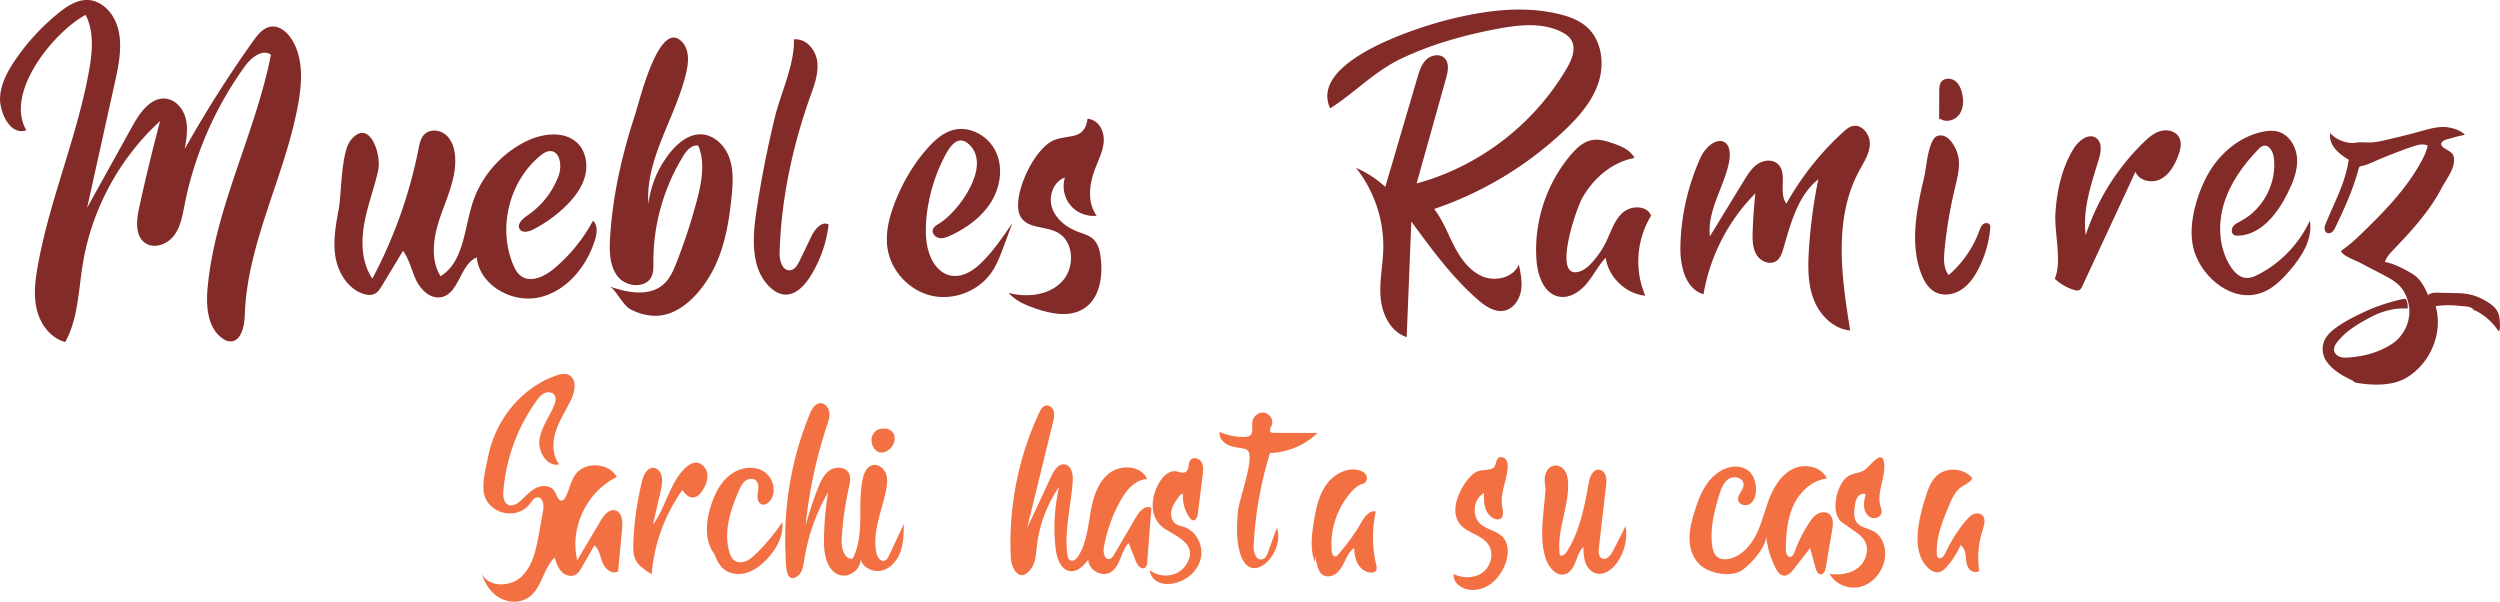 <svg xmlns="http://www.w3.org/2000/svg" viewBox="0 0 9862.17 2373.59"><defs><style>.a{fill:#832b29;}.b{fill:#832b28;}.c{fill:#f37043;}</style></defs><path class="a" d="M7796.1,644.05l.45-113.81c0-12.37.36-25.62,7.52-35.7,11.49-16.2,37.08-16.82,53.42-5.53s24.85,30.93,29.37,50.27c6.59,28.19,5.72,60-11.19,83.46s-53.26,33.86-76.07,16" transform="translate(-146.53 -171)"/><path class="b" d="M484.34,229.67c34,66.4,26.72,145.88,13.61,219.33-46.77,262-155.87,509.83-202.54,771.87-10.28,57.69-17.41,117.61-2.93,174.39s54.81,110.24,111.51,125c51-93.29,52.19-204.49,69.42-309.43,35.21-214.33,144.39-415.8,304.73-562.32Q732.62,819.9,694.89,993.21c-10.49,48.23-15.93,109,24.88,136.76,35.78,24.34,87.66,4.52,113.57-30.14s33.08-79.32,41.48-121.78a1396.41,1396.41,0,0,1,237.52-545.33c24.59-34,69-70.23,103-45.76-61.54,312.34-220.8,602.84-249.87,919.85-6.61,72.06-.76,156.52,58,198.77,8.51,6.12,18.18,11.17,28.62,12.06,44.3,3.8,58.66-57.39,60-101.83,9-291.3,163.84-558.1,212.55-845.43,14.24-84,17.58-176.59-29.53-247.54-17.74-26.71-46.48-50.57-78.34-47-30.94,3.49-52.86,30.86-70.93,56.21A4673.86,4673.86,0,0,0,875.27,758.9c6.77-38.83,13.51-78.91,4.67-117.31s-37.35-75.12-76.33-81c-59.31-8.89-103.43,51.51-132.52,104q-90.44,163-180.86,326.06,55.18-249.24,110.38-498.48c18.76-84.74,36.24-178.87-7.32-253.94-20.57-35.46-56.38-64.21-97.27-67-43.86-3-84,23.18-118.26,50.8a867.27,867.27,0,0,0-170,183.88c-30.91,45.07-58.22,95.31-61,149.89-2.76,53.35,37.45,152,103.77,129.05C162.91,534.85,361.39,295.24,484.34,229.67Z" transform="translate(-146.53 -171)"/><path class="b" d="M2553,1112.9c-2.95,52.57-1.48,110.2,32.06,150.79s110.48,45.56,132.14-2.44c7.56-16.74,6.94-35.85,6.82-54.22A795.76,795.76,0,0,1,2842.1,786c13.4-21.67,34.12-45.49,59.08-40.37,28.09,67.8,13.22,145.08-5.55,216A2222.44,2222.44,0,0,1,2815.21,1207c-12.06,30.66-25.52,62.08-49.84,84.31-55.42,50.65-143.06,35.33-213.6,9.59,18.9,6.89,51.74,73.08,79.57,88.78,37.95,21.42,88.5,32.73,131.79,24.16,94-18.61,169-116.8,206.6-198.64,38.59-84,53.6-176.9,62.87-268.92,5.18-51.48,8.47-104.94-9.16-153.57s-61.51-91.37-113.24-91.79c-45.55-.37-85.32,30.89-114.76,65.64A398.64,398.64,0,0,0,2704.35,976c-12.51-180.73,108.27-341.79,149.25-518.26,9.53-41,13-89.1-15.34-120.23-90.07-99-169.12,233-185,281.26C2600.76,778.77,2562.42,944.3,2553,1112.9Z" transform="translate(-146.53 -171)"/><path class="b" d="M1482.67,996.69c-11.64,62-23.3,125.63-12.73,187.85s48.17,123.79,107.64,144.9c14.85,5.27,31.81,7.75,46.05,1,13.7-6.5,22.28-20.19,30.12-33.17l82.6-136.86c25.43,34.24,33.5,78,52.12,116.41s56.58,74.46,98.48,66.56c71.28-13.42,73.72-128.8,140.48-157.15,10.68,109.79,138.77,182.09,246.4,157.9s187.31-121.4,219.8-226.82c7.9-25.61,12-57.48-7.71-75.68a649.47,649.47,0,0,1-152.27,187.76c-37.48,31.68-93.31,59.3-132.63,29.93-14.74-11-23.58-28.12-30.64-45.11-60.68-146.12-14.45-329.53,108.25-429.42,10.83-8.82,23.14-17.37,37.1-17.71,40.84-1,48.57,59.24,34.33,97.53a328.38,328.38,0,0,1-123.31,156.64c-19.05,12.83-42.49,34.8-29.74,53.9,10.64,16,35.25,10,52.36,1.3a522.67,522.67,0,0,0,129.28-92.73c33-32.34,62.31-70.3,74.89-114.76s5.84-96.32-25.75-130c-49-52.33-135.61-43.31-200.51-12.86-102,47.86-182.52,139.48-216.89,246.76-32.82,102.42-34.42,231-125.77,287.79-43.17-69.09-27.33-159.15-.58-236.1s63.52-154.19,57.9-235.47c-2.16-31.3-11.77-63.84-35.11-84.81s-62.87-25.68-85.45-3.89c-15.17,14.62-19.63,36.79-23.71,57.46a1859.47,1859.47,0,0,1-182.22,512.28c-41.4-61.11-45.14-140.77-32.56-213.49s39.74-142.14,55.56-214.22c13.63-62.16-34.55-207.49-107.29-119.75C1491.14,770.88,1494.15,935.48,1482.67,996.69Z" transform="translate(-146.53 -171)"/><path class="b" d="M3129.78,1009.33c-15.63,104.58-21,227.8,58,298.09,14.05,12.5,30.86,22.82,49.51,25.27,43.53,5.71,80.35-31.49,104-68.44a490,490,0,0,0,74-207.73c-26.79-14.38-53.92,18.1-67.16,45.47q-23.67,48.93-47.36,97.86c-8,16.45-18.75,35-36.88,37.28-30.33,3.75-42.78-37.85-41.95-68.4,5.71-209.16,50.55-419.9,120.79-616.66,15.94-44.64,33.65-91,27.69-138-5.91-46.5-42.9-92-92.26-87.86,4.26,96.3-52,212.73-75.14,308.38Q3158.05,820.17,3129.78,1009.33Z" transform="translate(-146.53 -171)"/><path class="b" d="M4014.67,1210.57c49-46.91,87.47-103.55,125.53-159.72l-33.93,91.65c-13.28,35.87-26.78,72.18-48.62,103.58-51.17,73.56-148.83,111.42-236.21,91.57S3662.34,1241.46,3648,1153c-10.14-62.42,6.22-126.23,29.32-185.09,30.84-78.57,74.2-152.59,130.78-215.23,27.1-30,58.78-58.26,97.8-68.87,66.9-18.21,141.28,24.36,170,87.47s16.37,139.89-20.64,198.52-95.79,100.8-158.61,130.14c-14.06,6.56-29.38,12.69-44.68,10.11s-29.51-17.4-25.74-32.45c3-11.77,14.8-18.62,25.24-24.86,73.21-43.77,205.67-221.08,122-308.11-53.21-55.36-89.69,19.43-113.26,69.19-40.65,85.79-65.76,195-60.69,290.14C3806.56,1235.66,3903,1317.41,4014.67,1210.57Z" transform="translate(-146.53 -171)"/><path class="b" d="M4162.58,977.26c-.37,17.44,1.8,35.56,10.92,50.43,27.71,45.22,96.25,35.13,143.39,59.45,67.08,34.61,71.25,139.58,19.35,194.4s-138,64.37-210.92,44.93c26.34,30.53,65.07,47.12,103.1,60.53,64.08,22.59,139.86,37.63,196.29-.23,60.17-40.37,72.46-124.18,64.4-196.18-3.17-28.26-9.74-58.42-30.91-77.39-16.32-14.63-38.56-20.1-59.08-27.75-45-16.8-87.1-49-102.32-94.59s5.18-104,50.59-119.6c-11.52,37-3,79.67,21.77,109.49s65.19,45.9,103.71,41.3c-38.17-51.64-29.78-124.43-6.75-184.37,14.35-37.37,33.95-74.16,34.83-114.19.88-39.63-23.37-81-64.14-84-12.9,97.63-92.73,52.13-153.06,95.9C4220.69,781.17,4164.21,901.11,4162.58,977.26Z" transform="translate(-146.53 -171)"/><path class="b" d="M6046,286.06c85.55-16.47,177.89-28.12,256.72,9,16.82,7.91,33.26,18.54,42.64,34.59,19.55,33.43,2.12,75.75-17.3,109.27-128.26,221.37-346.32,388.93-593.26,455.84l116.43-415.55c7.5-26.77,13.55-59.56-6.35-79-19.12-18.64-52.9-12.22-72.06,6.38s-27.4,45.43-34.92,71Q5674.59,693,5611.33,908.35a408.2,408.2,0,0,0-115.6-75.14c72.08,90.31,110.92,206.55,107.6,322-1.86,64.71-16.43,129.24-10.08,193.66s40.72,132.47,102.48,151.87L5714,1044.6c79.91,109.48,160.72,220,262.92,309,29.49,25.69,66.36,50.92,104.59,42.67,34.63-7.48,58.42-41.58,64.88-76.42s-.9-70.59-8.23-105.25c-21.12,51.56-91.35,68.35-142.8,47s-86.4-69.89-112-119.36-45.14-102.76-79.16-146.89A1405.83,1405.83,0,0,0,6316.47,687c57.45-54.27,111.73-115.83,136.12-191S6465,329.32,6405.79,277c-30.21-26.66-69.41-40.86-108.57-50.38-143.66-34.92-295.16-13.87-438.53,22.22-107.93,27.17-551.86,161.89-464.8,349.54,97.56-61.61,173.38-145.5,282.18-197C5793.12,346,5919.1,310.49,6046,286.06Z" transform="translate(-146.53 -171)"/><path class="b" d="M6387.32,954.28c43.36-79.14,118.42-143.92,207.19-160.13-17.22-32.76-55.11-48-90.28-59.55-23.84-7.82-48.83-15.18-73.66-11.63-35.93,5.14-64.66,32-88.12,59.66-97,114.46-146.43,268-134.46,417.56,4.79,59.76,30.16,130.22,89.13,141,41.47,7.59,81.93-19.37,108.89-51.79s45.75-71.3,74.92-101.75c10.68,77.07,78.68,142.36,156.12,149.9-43.72-100.51-34.9-222.22,22.87-315.36-15-41.46-78.36-41.82-111.46-12.72s-46.05,74.08-65.25,113.75a353.47,353.47,0,0,1-54.52,81.41c-13.69,15.32-29.35,29.83-48.73,36.65C6267.12,1281,6362.26,1000,6387.32,954.28Z" transform="translate(-146.53 -171)"/><path class="b" d="M6775.43,1146.42c-1.11,74.22,19.89,164.95,91.3,185.22,25.1-149.38,97.62-290.43,204.51-397.76q-8.39,76.13-10.7,152.77c-.92,30.71-.63,63.27,15.35,89.51s53.41,41.77,78.54,24.1c15.32-10.78,21.75-30,27-48,29.34-100,56.8-209.37,138.27-274.28a1993.75,1993.75,0,0,0-37.38,280.42c-4.05,65.79-4.5,133.79,19.56,195.16s77.84,115.14,143.49,121.1c-34.61-211.45-66.47-441,35.25-629.54,18.15-33.64,40.87-67.17,42.23-105.37s-31.4-80.47-68.53-71.37c-14,3.43-25.4,13.23-36.05,22.91a1124.1,1124.1,0,0,0-224.76,283.13c-33.26-44.45,7.21-121.71-35.09-157.65-21.32-18.12-54.9-14.25-78.14,1.32s-38.56,40.18-53.16,64L6892,1103c-11.29-97,50.4-186,72.91-281,29.47-124.42-70.22-119.75-112.32-24.11C6804.21,907.7,6777.23,1026.3,6775.43,1146.42Z" transform="translate(-146.53 -171)"/><path class="b" d="M7738.5,863.8c-29.83,127.26-59.22,263.47-13.47,385.91,10.86,29.09,27.27,58.15,54.51,73,32.13,17.56,73.51,11.07,104.19-8.9s52.14-51.4,68.66-84.07a440,440,0,0,0,45.36-157.88c.41-4.45.71-9.15-1.22-13.18-4.47-9.33-18.71-9.58-26.81-3.16s-11.69,16.81-15.25,26.52a423.35,423.35,0,0,1-120.48,174c-21.09-26.12-19.89-63.22-16.69-96.63a1782,1782,0,0,1,40.94-245.59c8.86-37,19-74.62,15.57-112.5-3.17-35.06-36.24-108.92-84.07-94.19C7753.36,718.35,7745.24,835.05,7738.5,863.8Z" transform="translate(-146.53 -171)"/><path class="b" d="M8326.56,757.67c19.36-31.58,59.05-63.45,89.22-42,24.81,17.67,18.94,55.5,10,84.63-29.81,97.2-64.42,197.27-51.38,298.1a902.56,902.56,0,0,1,228.41-365.74c19.41-18.82,40.64-37.32,66.65-44.69s57.94-.45,72,22.64c13.64,22.43,6.72,51.37-2.65,75.89-13.88,36.36-34.36,73.08-68.95,90.94s-85.53,7.51-99.16-28.94L8361.3,1299c-3,6.51-6.57,13.54-13.12,16.5-6.16,2.79-13.34,1.18-19.81-.8a193.46,193.46,0,0,1-76-44.08c29.57-67.66-2.52-182.26,2.52-258.72C8260.71,922.91,8279.79,834.64,8326.56,757.67Z" transform="translate(-146.53 -171)"/><path class="b" d="M8854.54,862c45.33-83,123.18-150.63,215.54-170.79,20.46-4.47,42-6.58,62.21-1.15,45.32,12.16,73.63,60.6,76,107.46s-15.93,92.21-36.74,134.27c-40,80.85-104.24,164.78-194.35,169-6.51.31-13.47.05-18.86-3.61-10.37-7-9.59-23.51-2-33.51s19.54-15.37,30.62-21.21c88.4-46.61,142.46-151.08,129.45-250.17-3-22.93-17.78-51.19-40.38-46.31-8.61,1.86-15.33,8.39-21.44,14.72-59.28,61.38-110.59,132.8-135.18,214.51s-19.77,174.83,26.17,246.73c14.15,22.14,34.66,43.42,60.86,45.49,17.1,1.36,33.67-5.78,48.93-13.63,88.72-45.63,161.45-121.64,203.13-212.28,12.69,73.35-32.73,143.62-81.68,199.7-31.41,36-67,71-112.32,86.08-112.23,37.35-225.93-58.24-260.57-160.81C8772.39,1073.33,8809.21,945,8854.54,862Z" transform="translate(-146.53 -171)"/><path class="b" d="M9760.27,1481.38c-12,73.22-56.33,141.53-120.54,179.73-54.57,32.46-130.94,30.71-191.69,20.89-10.48-1.69-16.55-3.51-22.37-12.39l5.88,5c-41.39-20.21-79.94-39.84-107.18-78.06-16.78-23.55-20-56.11-8.1-82.47,11.21-24.89,33.75-42.61,56.36-57.9,30.61-20.7,64.67-38,98.14-53.61A708.84,708.84,0,0,1,9628,1350.43c2.93-.6,6.22-1.12,8.69.54,1.76,1.19,2.71,3.23,3.47,5.2a66.8,66.8,0,0,1,4,32.34c-51.16-4.28-102.54,10.64-147.86,34.74s-89,49.8-122.7,88.5c-11.08,12.72-22.94,28.45-18.68,44.78,3,11.65,14,19.9,25.58,23.13s23.9,2.3,35.9,1.25c59-5.13,111.22-19.19,161.64-50.23,39.59-24.38,67-67.56,72.22-113.76,4.08-36.18-5.51-73.59-25.79-103.75-19.45-28.92-53.78-46.21-84.09-62L9453.54,1206c-11.49-6-74.6-29.48-70.7-46.43,35.52-23.91,66.36-54,97-83.94,86.35-84.38,172.17-175.2,227-284.17,7.37-14.66,13.69-30,16.45-46.2-18.2-8.88-39.83-2.76-59,3.79q-79.84,27.27-157.08,61.47c-11.74,5.19-23.63,10.7-36.22,13.53-16.75,3.76-17.11,1.67-21.81,19.08-7,26.12-15.58,51.82-25.07,77.14-18.7,49.87-41.19,98.22-64.28,146.18-3.27,6.8-6.7,13.79-12.32,18.82s-14.07,7.7-20.91,4.48c-6.58-3.1-9.95-10.86-9.94-18.14s2.76-14.24,5.54-21c33.83-82,77.67-161.77,89.64-249.69-19.65-11.19-38.72-25.14-53.3-42.43s-23.77-40.4-19.67-62.64c19.19,22.33,47.66,34.43,76.32,38.69,13,1.93,22.9-.92,35.46-1.86,18.51-1.38,37.13,1.73,55.84-.16,22.76-2.3,45.1-7.6,67.36-12.88,36.08-8.57,72.17-17.13,107.92-27,25-6.88,49.88-14.7,75.59-18.53,26.14-3.89,47-2.78,72.89,5.51,14.83,4.75,29.17,12,40,23.17-16.14,3.29-32.32,6.67-48,11.64-11.42,3.61-31.29,6.39-40.1,14.72-3.79,3.57-6.14,9.08-4.73,14.09,1.47,5.19,6.37,8.53,10.93,11.43l24.47,15.55c17.12,10.87,16.65,34.57,11.47,54.17-8.3,31.43-30.11,58.38-45,86.9A703.55,703.55,0,0,1,9725,998.26c-40.33,55.72-87.12,106.38-134.76,155.85-14.42,15-29.41,30.65-35.49,50.53,31.11,4.77,63.42,21.23,90.94,36.5,9.73,5.4,19.51,10.83,28.25,17.72,24.34,19.16,38.81,48,51.15,76.42,11.68-11.58,32.37-9.77,48.82-9.4l53.59,1.2c17.54.39,35.15.79,52.46,3.7,29.25,4.92,57,17,82,33,15.34,9.85,30.19,21.83,38,38.28,6.77,14.22,7.69,30.41,8.49,46.13.53,10.53.87,21.85-4.89,30.68a229.48,229.48,0,0,0-95.13-84.25c-1.69-.79-4-1.43-5.14.08s2.73,2.92,2.16,1.15c-5.82-17.93-39-16-53.27-17.86a369.72,369.72,0,0,0-97.32.64C9764.46,1412.27,9765.85,1447.36,9760.27,1481.38Z" transform="translate(-146.53 -171)"/><path class="c" d="M2338.74,1653.09c16.42-5.81,35-10.48,50.8-3.2,33.11,15.22,26.19,64.34,10.31,97.14-20,41.42-45.95,80.29-60.2,124s-15,95.43,12.86,132.09c-47.82,10-84.55-49.36-77.88-97.75s38.58-89,57.49-134c5.68-13.52,9.9-30.05,1.44-42s-26.32-13.43-39.48-7.25-22.55,18.14-31,29.93a707.59,707.59,0,0,0-130.76,355.52c-1.68,20.91.68,47.1,20.06,55.11,16.07,6.64,33.88-3.95,46.91-15.47,20.47-18.09,38.35-40.09,63-51.91s59.62-8.94,72.7,15c8.23,15.09,15,40.45,31.09,34.28,4.82-1.86,7.93-6.49,10.44-11,16.08-28.93,20.54-63.78,39.92-90.63,38.05-52.71,132.09-46.93,163.39,10-118.25,56.42-186.93,200.74-156.11,328.09l92.22-155.93c13-21.91,33.45-47.16,58-40.53,26.47,7.14,29.47,43,26.91,70.34L2585,2424.47c-21.74,14.62-50.48-7.87-60.58-32s-13.16-53-32.76-70.39l-50.4,87.49c-6.47,11.24-13.52,23-25,29.15-18,9.64-41.45,1.3-55.29-13.76s-20.33-35.27-26.45-54.79c-45.72,44-50.46,122.06-102.91,157.83-33.17,22.62-79.39,21.25-114.27,1.38s-58.76-55.94-69.42-94.65c26.59,54.77,112.39,52.45,156.35,10.33s57-106.26,67.83-166.17q8.44-46.72,16.9-93.43c4-21.87-.74-54.25-22.9-52.55-12.65,1-20.28,13.82-27.85,24-44,59.08-137.83,50-173.21-13.64-25.77-46.35-2.44-120.4,6.92-169.56C2099.08,1831.38,2200.69,1701.91,2338.74,1653.09Z" transform="translate(-146.53 -171)"/><path class="c" d="M2717.25,2436.15A666.41,666.41,0,0,1,2838.44,2104c9.78,13.53,21.73,28.32,38.38,29.47,18,1.25,32.58-14.11,42.13-29.38,12-19.17,20.83-41.66,17.65-64s-21.51-43.64-44.12-44c-16.52-.23-31.3,10.12-43.2,21.59-62,59.72-75.87,154-127,223.21q14.94-65,29.87-129.94c5.26-22.89,10.42-47.44,1.85-69.31-4.69-11.94-14.42-22.85-27.09-24.86-26-4.13-41.74,27.38-47.94,52.94a1253.61,1253.61,0,0,0-33.22,223.62C2641.15,2373.46,2648,2394.08,2717.25,2436.15Z" transform="translate(-146.53 -171)"/><path class="c" d="M2965.07,2356.93c-40-51.9-34.26-125.85-14.8-188.44,14.18-45.64,35.75-90.87,72.7-121.17s92-42.15,133.53-18.45,57.25,87.83,23.72,121.88c-6.85,7-16.37,12.64-26,10.8-17.25-3.31-21.32-26.28-18.82-43.67s6.71-37.82-5.64-50.31c-11.06-11.18-30.69-9-43.13.66s-19.39,24.53-25.66,38.95c-33.39,76.71-61,162.78-36.8,242.88,3.39,11.22,8.11,22.64,17.12,30.13,12.71,10.56,31.6,10.91,47,4.89s28-17.39,39.85-28.9a769.67,769.67,0,0,0,104.65-125.95c5.59,55.38-24.27,109-63.09,148.86-22.23,22.85-48.44,43-79.06,51.86s-66.22,4.85-90.31-16c-15.34-13.29-24.82-32-32.66-50.74a455.32,455.32,0,0,1-26.37-86.17c-.6-3-1-6.54,1-8.83s7.19-.52,6.12,2.37" transform="translate(-146.53 -171)"/><path class="c" d="M3341,1803.94c8.05-19.54,20.92-42,42.05-42.39,18-.35,32.3,17.26,34.87,35.12s-3.42,35.7-9.09,52.83a1855.9,1855.9,0,0,0-84.36,394.93,1445.61,1445.61,0,0,1,48.46-146.9c10.53-27,23.08-55.16,47.1-71.33s62.76-13.59,75.76,12.28c8.22,16.39,4,36-.1,53.85a1242.91,1242.91,0,0,0-28.89,207.41c-1.79,33,10,78.53,42.89,75.53,50.25-94.35,17.53-211.05,40.19-315.52,4.83-22.27,15.19-47,37.06-53.41s45.13,10.21,53.68,31.24,5.8,44.83,1.34,67.08c-16.42,81.93-54.31,163.49-38.51,245.54,3.29,17.08,15.85,37.75,32.48,32.64,9-2.77,13.93-12.15,17.91-20.67l58-124c-.27,36.21-.66,73.16-12.42,107.4s-37.12,65.92-72,75.55-78-9.84-86-45.15c1.46,39.56-41.44,74.06-79.76,64.14-51.94-13.43-65.09-80.42-64.7-134.07a1255.84,1255.84,0,0,1,16.39-193.12,770.29,770.29,0,0,0-94.71,269.81c-3.29,21.74-6.94,46-24.3,59.48-52.72,41-47.67-62.29-48.69-82.81A1294.89,1294.89,0,0,1,3341,1803.94Z" transform="translate(-146.53 -171)"/><path class="c" d="M3627.66,1863c-18.36-3.75-35.6,12.62-41.11,30.52-8.42,27.31,9.66,63.27,38.23,62.8,8.87-.15,17.42-3.66,24.81-8.57,20.66-13.72,32.91-41.88,22.76-64.51s-45.9-30.41-60.85-10.61" transform="translate(-146.53 -171)"/><path class="c" d="M4246.09,1798.88c5.74-12.26,13.55-25.9,26.89-28.22,14-2.43,27.12,10,30.72,23.71s.21,28.26-3.16,42.07q-51.09,208.82-102.17,417.63l96.21-205.93c10.47-22.42,27.8-48.75,52.24-44.9,27,4.25,33.26,40,31.4,67.26-6.56,95.93-33.13,191.5-21.38,286.94,1.16,9.39,3.73,20.19,12.32,24.15,11.69,5.38,24.05-6,31-16.79,31.77-49.72,37.76-110.92,47.67-169.08s27.16-119.8,73.11-156.8,128.09-32,151.12,22.3c-47,.77-81.93,43-104.88,83.93a589.82,589.82,0,0,0-66.25,186.41c-3.38,19.38,3.33,48.28,22.6,44.28,8.49-1.77,13.82-10,18.2-17.46q43.81-74.94,87.64-149.89c12.89-22,37.91-47.42,59.23-33.38l-16.38,212c-.68,8.81-2.11,18.92-9.59,23.63-14.1,8.89-29.12-9.95-35.25-25.45l-28.42-71.91c-32.05,32.67-31.76,91.61-71.05,115.09-35.14,21-88.09-9-88.13-49.94-17.48,22.49-39.62,47.24-68.07,45.7-38.92-2.1-56.26-49.56-60.76-88.27a717,717,0,0,1,13.82-244.66,515.65,515.65,0,0,0-88.23,236.61c-3,27.89-4.19,57.39-19.12,81.16-41.35,65.81-80,13.27-83-35.88-4.09-66.49-1.37-133.75,6.17-199.89A1206.91,1206.91,0,0,1,4246.09,1798.88Z" transform="translate(-146.53 -171)"/><path class="c" d="M4718.47,2076.78c14.28-25.22,38.42-50.6,67.13-46.61,13.3,1.85,27.86,9.74,39.06,2.32,14.53-9.62,7.24-34.26,18.66-47.41s34.73-5.64,43.21,9.41,6.59,33.55,4.44,50.69q-9.57,76.47-19.13,152.94c-1.49,11.89-7.46,27.43-19.3,25.53-5.29-.84-9.2-5.26-12.39-9.57a140,140,0,0,1-26.57-94.6c-6.85-1-12.4,5.2-16.51,10.78-12,16.27-24.2,33.11-28.91,52.75s0,43,16.55,54.56c9.81,6.85,22.14,8.68,33.48,12.52,49,16.61,76.9,75.31,64.81,125.57s-58.64,88.42-109.59,97.17c-19.57,3.35-40.44,2.72-58.29-6s-32-26.57-32.41-46.41c31.09,24.58,77.37,27.92,111.67,8.05a90.2,90.2,0,0,0,30.62-28.7c50.88-78.58-31.86-109.63-81.54-141.45C4679.31,2217.27,4684.21,2137.28,4718.47,2076.78Z" transform="translate(-146.53 -171)"/><path class="c" d="M5069.36,1949.2c-5.46-6.39-14.39-8.36-22.69-9.73-20.25-3.35-41.26-5.48-59.38-15.13s-32.85-29.32-29.4-49.56a227.43,227.43,0,0,0,99.66,19.69c6.76-.21,13.87-.85,19.42-4.71,15.52-10.81,7.5-34.71,9.6-53.5,2.49-22.34,25.16-40.91,47.35-37.35s38,30.17,29,50.8c-3.62,8.36-10.29,18.62-4,25.26,3.28,3.47,8.62,3.71,13.39,3.72l171.83.3c-50,48.23-118.29,77-187.73,79.13A1501,1501,0,0,0,5092,2324c-1.2,24.16,8.51,58.06,32.3,53.69,14-2.56,21-17.91,25.82-31.27,11.14-30.9,21.35-62.54,34.16-92.67,32.74,100-106,240.67-146.46,97.42-14.85-52.56-12.41-112.55-7.3-166.3C5034.72,2141.21,5095.74,1980.11,5069.36,1949.2Z" transform="translate(-146.53 -171)"/><path class="c" d="M5336.46,2266.48a287.37,287.37,0,0,0,8,140.5c3.47,11,8,22.33,16.87,29.7,15.87,13.16,40.86,8.84,57-4s25.48-32.14,34.56-50.65,19-37.63,35.61-49.78c.86,22.69,4.14,46.05,15.89,65.49s33.6,34.14,56.18,31.72c4.12-.44,8.36-1.51,11.49-4.24,7.27-6.34,5.42-17.87,3.23-27.27a477.21,477.21,0,0,1-1.55-209c-24.83-6.06-44.16,20.48-56.9,42.63a763.55,763.55,0,0,1-92.68,128.23c-2.31,2.58-4.85,5.28-8.21,6.1-9.44,2.31-14.9-10.37-15.82-20-8.05-84.27,20.66-171.4,77.23-234.37,11.3-12.58,24.12-24.53,40-30.35,4.58-1.69,9.45-2.88,13.41-5.73,9.88-7.11,10.35-22.74,3.47-32.78s-19-15.26-30.89-17.7c-48.44-9.9-98.25,19.62-126.3,60.33s-38.6,90.69-46.91,139.43c-9.31,54.6-16.29,112.32,3.46,164.06" transform="translate(-146.53 -171)"/><path class="c" d="M5964.35,2036c-21.3,14.87-36.81,36.61-49.73,59.14-25.05,43.68-40.71,101.95-10.06,141.9,28.58,37.24,86.45,42.92,113,81.61,23.13,33.64,11.7,84.11-20.46,109.26s-79.35,26-115.76,7.53c-4,24.4,16.27,47.08,39.23,56.26,31,12.38,67.39,6.9,96-10.2s49.93-44.75,63.85-75c17.68-38.49,22.12-89-7.82-119-23.26-23.27-60.34-27.2-85.17-48.78-36.43-31.68-29.11-99.58,13.24-122.76-.34,20.53-.61,41.52,5.9,61s21.17,37.48,41.15,42.22c4.94,1.17,10.26,1.48,15-.37,17.57-6.87,12.92-32.27,9.68-50.85-8.83-50.73,18.23-100.6,21.72-152,1-15.32-2.25-34.05-16.57-39.6-32.53-12.6-25.83,30.25-39.69,40.2C6019.74,2029.57,5986.61,2020.43,5964.35,2036Z" transform="translate(-146.53 -171)"/><path class="c" d="M6250.12,2036.45l-14.28,147.73c-6.35,65.83-12.4,134.32,10.63,196.32,11.69,31.45,40.13,64.26,72.62,55.87,21.74-5.62,34.78-27.6,42.88-48.54s14.38-43.95,31.06-59c0,20.71.58,41.87,7.66,61.35s21.81,37.26,41.75,42.86c30.53,8.57,61.54-13.35,80.6-38.7,31.4-41.75,44.91-96.51,36.55-148.09l-50.54,98.83c-8.69,17-25.37,37-42.62,28.84-13.87-6.6-14.2-25.9-12.46-41.16l28-244.35c1.51-13.13,3-26.68-.79-39.35s-14.17-24.33-27.35-25.3c-24.11-1.77-35.8,28.46-40,52.27-16.47,94.06-35.32,190.4-86.24,271.17-6.21,9.85-18.22,20.62-27.75,13.93-13.89-93.62,34.79-186.07,32.85-280.69-.35-17.1-2.55-34.74-11.28-49.45s-25.27-25.83-42.25-23.78c-18.65,2.24-32.61,19.59-37,37.86s-1.2,37.4,2,55.92" transform="translate(-146.53 -171)"/><path class="c" d="M6852.08,2398.5c-27.6-25.53-40-64.35-40.57-101.94s9.43-74.49,20.73-110.35c11.95-37.91,25.72-75.91,48.9-108.21s57.06-58.67,96.32-65c20.88-3.35,43.38-.6,61,11.14,26.42,17.64,37,52.27,35,84-1.18,19-7.3,39.46-23.08,50.19s-42.42,5.08-46.74-13.5c-5.13-22.08,21.91-40.39,21.21-63-.77-24.93-36.37-35.51-57.64-22.49s-30.59,38.67-38,62.49c-19.94,64.4-36.77,131.72-28.73,198.65,2.13,17.68,6.87,36.65,20.9,47.61,14.35,11.21,34.74,10.93,52.27,6,48.27-13.5,83.22-56.19,104.45-101.59s31.89-95,50.87-141.42,48.89-91.63,94.67-112.05,109.07-6.29,129.34,39.55c-58.53,7-106.95,52.83-131.61,106.37s-29.22,114-29.83,172.95c-.13,13.14,4.85,31.1,17.92,29.67,8.88-1,13.41-10.87,16.45-19.27a553.72,553.72,0,0,1,56.37-113.21c9.16-14.07,19.4-28.14,33.92-36.56s34.39-9.76,47.25,1c16.7,14,14.52,39.88,10.87,61.38q-12.59,74.21-25.18,148.4c-2.09,12.32-7.83,27.85-20.32,27.48-11.08-.33-16.68-13.21-19.65-23.89L7287.06,2333l-63.64,82.26c-10.46,13.52-24.22,28.5-41.17,26.31-14.82-1.92-24.45-16.25-31.23-29.58a364.7,364.7,0,0,1-37.62-128c4.34,42.73-70.06,127.05-106.78,143C6961.24,2446.6,6887.56,2431.32,6852.08,2398.5Z" transform="translate(-146.53 -171)"/><path class="c" d="M7414.21,2232.59l45.14,31.46c16.14,11.24,32.77,23,42.78,39.94,20.17,34.13,5.87,81.31-25,106.17s-73.71,30.42-112.92,24.56c22.29,42.88,77.64,63.36,124.17,50.32s81.94-55.45,92.14-102.68c9.32-43.17-4.43-94.58-43.21-115.71-21.69-11.81-49.84-14-65.19-33.34-14.19-17.88-11.71-43.35-8.51-66,1.73-12.22,3.65-24.94,10.67-35.1s20.8-16.78,32-11.66c-4.1,17.12-8.22,34.71-5.92,52.16s12.48,35,29.07,40.91,38.49-4.71,39.95-22.25c.66-8-2.62-15.64-4.85-23.31-16.55-56.84,24-117,13.91-175.31-1-5.84-2.81-12-7.49-15.66-17.84-13.84-55.46,42.11-72.77,50.64-25,12.31-52.27,9.75-73.15,31.65C7388.18,2098.09,7367.62,2200.13,7414.21,2232.59Z" transform="translate(-146.53 -171)"/><path class="c" d="M7745.74,2122.34c8.86-27.44,20.19-55.29,41.41-74.81,38.63-35.53,107.12-30.47,140.11,10.35-9.28,17.71-30.61,24.61-46.59,36.62-22.41,16.86-34.22,43.94-45.08,69.79-25.7,61.15-51.88,124.9-48.61,191.15.29,5.9,1.22,12.55,6,16,10.18,7.49,22.22-6.48,27.46-18a563.14,563.14,0,0,1,81.52-128.81c8-9.5,16.63-19,27.83-24.33s25.63-5.73,35.18,2.2c16.35,13.59,9.39,39.48,2.83,59.69A354.23,354.23,0,0,0,7954.19,2422c-11.62,11.7-33.11,4.31-42-9.59s-9.27-31.32-11.13-47.71-6.57-34.26-20.38-43.27a322.56,322.56,0,0,1-54.47,85.26c-8.14,9.16-17.49,18.26-29.44,21-17.2,3.92-34.48-6.5-46.92-19C7680.92,2339.29,7719.6,2203.32,7745.74,2122.34Z" transform="translate(-146.53 -171)"/></svg>